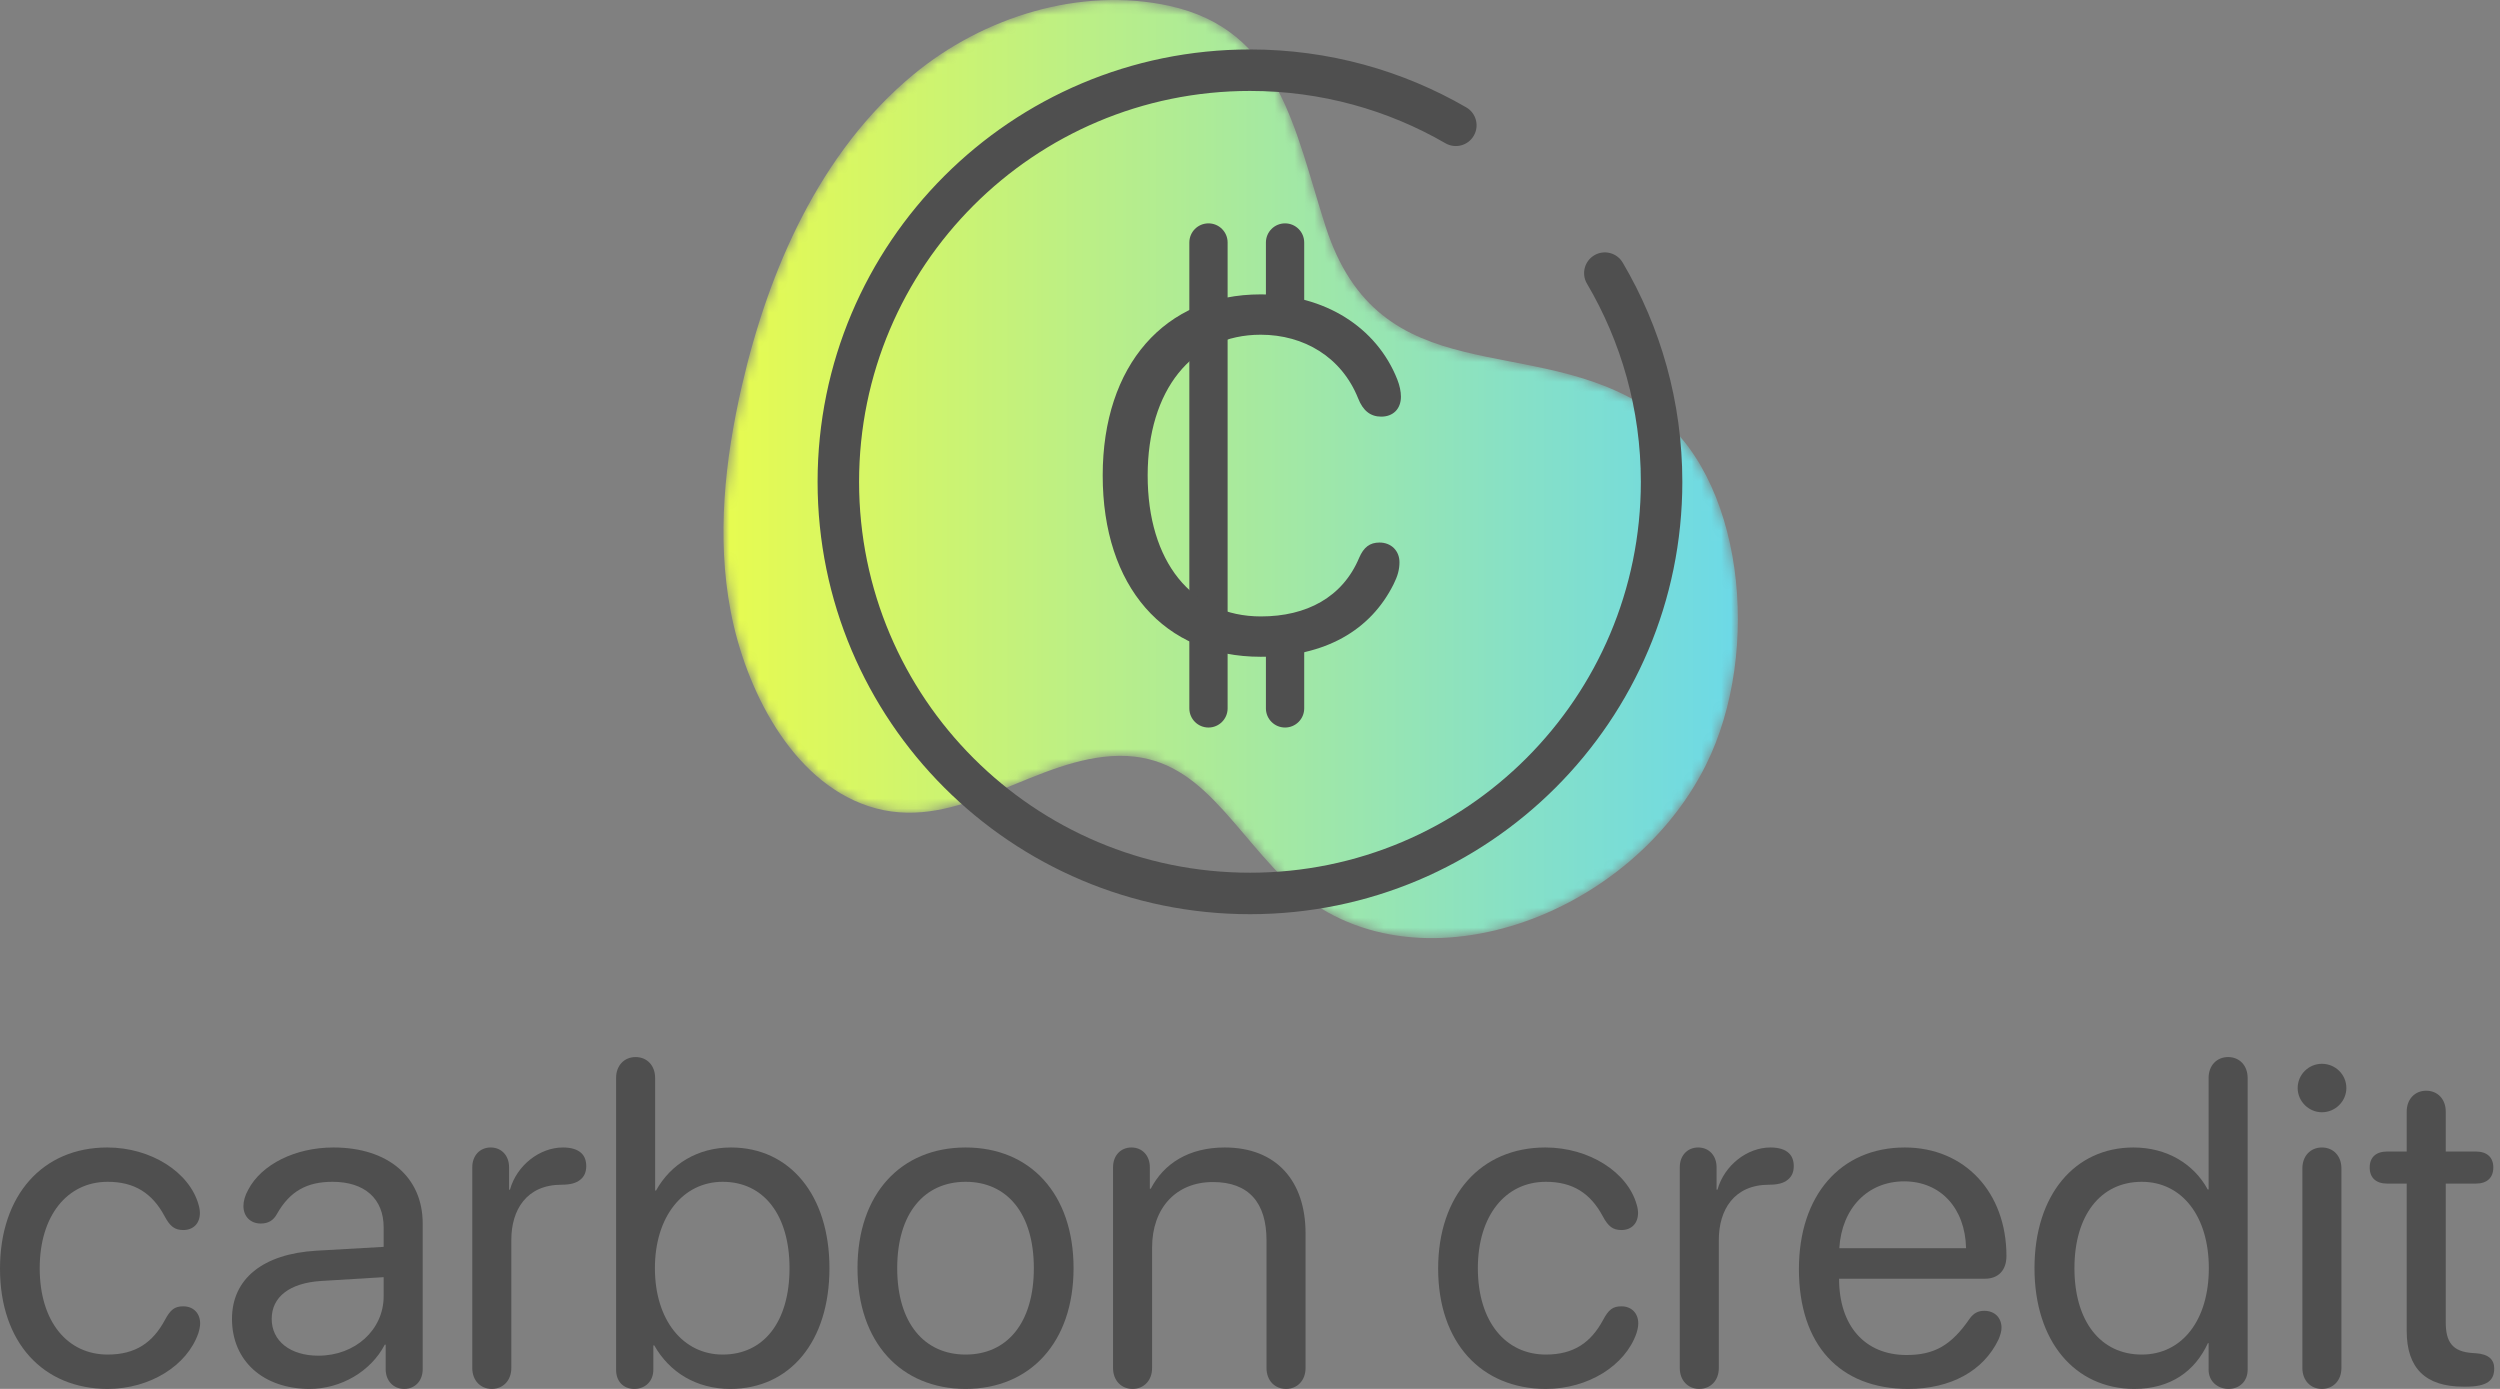 <svg width="252" height="140" viewBox="0 0 252 140" fill="none" xmlns="http://www.w3.org/2000/svg">
<rect x="0" y="0" width="252" height="140" fill="#808080" stroke="none"/>
<mask id="mask0_7_3221" style="mask-type:luminance" maskUnits="userSpaceOnUse" x="72" y="0" width="104" height="95">
<path d="M80.881 21.79C83.715 16.32 87.384 11.386 92.087 7.503C99.111 1.703 108.897 -1.362 117.841 0.586C128.994 3.015 130.473 13.015 133.597 22.767C139.087 39.899 154.456 33.297 166.325 41.298C175.736 47.642 177.706 65.609 171.946 77.134C164.023 92.989 141.526 100.691 129.567 88.728C123.303 82.462 120.239 75.241 111.227 76.292C103.152 77.235 95.948 84.039 87.539 81.258C79.711 78.671 75.132 69.361 73.652 61.618C72.218 54.12 73.07 46.337 74.781 38.901C76.137 33.007 78.109 27.142 80.881 21.79Z" fill="white"/>
</mask>
<g mask="url(#mask0_7_3221)">
<path d="M80.881 21.79C83.715 16.32 87.384 11.386 92.087 7.503C99.111 1.703 108.897 -1.362 117.841 0.586C128.994 3.015 130.473 13.015 133.597 22.767C139.087 39.899 154.456 33.297 166.325 41.298C175.736 47.642 177.706 65.609 171.946 77.134C164.023 92.989 141.526 100.691 129.567 88.728C123.303 82.462 120.239 75.241 111.227 76.292C103.152 77.235 95.948 84.039 87.539 81.258C79.711 78.671 75.132 69.361 73.652 61.618C72.218 54.12 73.07 46.337 74.781 38.901C76.137 33.007 78.109 27.142 80.881 21.79Z" fill="url(#paint0_linear_7_3221)"/>
</g>
<path fill-rule="evenodd" clip-rule="evenodd" d="M82.413 48.568C82.413 72.638 101.926 92.151 125.996 92.151C150.066 92.151 169.579 72.638 169.579 48.568C169.579 40.507 167.388 32.951 163.569 26.471C162.983 25.476 161.701 25.145 160.706 25.731C159.712 26.317 159.38 27.599 159.967 28.593C163.417 34.449 165.397 41.274 165.397 48.568C165.397 70.329 147.757 87.969 125.996 87.969C104.235 87.969 86.595 70.329 86.595 48.568C86.595 26.808 104.235 9.167 125.996 9.167C133.179 9.167 139.907 11.087 145.701 14.441C146.701 15.019 147.98 14.678 148.558 13.679C149.137 12.679 148.795 11.4 147.796 10.822C141.382 7.109 133.934 4.985 125.996 4.985C101.926 4.985 82.413 24.498 82.413 48.568Z" fill="#4F4F4F"/>
<path fill-rule="evenodd" clip-rule="evenodd" d="M129.534 73.335C130.6 73.335 131.464 72.471 131.464 71.405V64.329C131.464 63.263 130.6 62.399 129.534 62.399C128.468 62.399 127.604 63.263 127.604 64.329V71.405C127.604 72.471 128.468 73.335 129.534 73.335Z" fill="#4F4F4F"/>
<path fill-rule="evenodd" clip-rule="evenodd" d="M129.534 33.451C130.6 33.451 131.464 32.587 131.464 31.521V24.445C131.464 23.379 130.6 22.515 129.534 22.515C128.468 22.515 127.604 23.379 127.604 24.445V31.521C127.604 32.587 128.468 33.451 129.534 33.451Z" fill="#4F4F4F"/>
<path fill-rule="evenodd" clip-rule="evenodd" d="M121.815 73.335C122.88 73.335 123.744 72.471 123.744 71.405V24.445C123.744 23.379 122.88 22.515 121.815 22.515C120.749 22.515 119.885 23.379 119.885 24.445V71.405C119.885 72.471 120.749 73.335 121.815 73.335Z" fill="#4F4F4F"/>
<path d="M127.077 66.203C117.326 66.203 111.152 59.123 111.152 47.926C111.152 36.828 117.4 29.674 127.077 29.674C133.521 29.674 138.764 32.981 140.846 38.248C141.091 38.861 141.214 39.474 141.214 39.988C141.214 41.213 140.43 41.997 139.229 41.997C138.151 41.997 137.392 41.409 136.902 40.16C135.236 35.995 131.438 33.74 127.077 33.74C120.168 33.74 115.685 39.327 115.685 47.926C115.685 56.599 120.119 62.136 127.102 62.136C131.708 62.136 135.334 60.201 137 56.232C137.465 55.154 138.078 54.688 139.058 54.688C140.234 54.688 141.067 55.521 141.067 56.673C141.067 57.432 140.871 58.094 140.479 58.878C138.151 63.557 133.545 66.203 127.077 66.203Z" fill="#4F4F4F"/>
<path d="M10.855 140C4.342 140 0 135.319 0 127.878C0 120.483 4.297 115.666 10.81 115.666C15.243 115.666 19.11 118.176 20.015 121.433C20.105 121.727 20.15 122.021 20.15 122.269C20.15 123.31 19.495 123.988 18.477 123.988C17.617 123.988 17.142 123.626 16.6 122.609C15.356 120.279 13.569 119.126 10.855 119.126C6.762 119.126 4.003 122.563 4.003 127.833C4.003 133.238 6.807 136.54 10.855 136.54C13.682 136.54 15.401 135.319 16.622 133.057C17.188 131.994 17.617 131.678 18.477 131.678C19.495 131.678 20.173 132.379 20.173 133.396C20.173 133.69 20.105 134.03 19.992 134.391C18.861 137.648 15.13 140 10.855 140Z" fill="#4F4F4F"/>
<path d="M31.209 140C26.528 140 23.384 137.173 23.384 132.944C23.384 128.918 26.483 126.385 31.91 126.069L38.672 125.684V123.717C38.672 120.845 36.773 119.126 33.516 119.126C30.961 119.126 29.219 120.053 27.907 122.383C27.546 123.038 27.026 123.332 26.279 123.332C25.262 123.332 24.538 122.631 24.538 121.568C24.538 121.071 24.696 120.505 25.013 119.94C26.347 117.362 29.785 115.666 33.607 115.666C39.125 115.666 42.608 118.651 42.608 123.332V138.01C42.608 139.186 41.839 140 40.753 140C39.645 140 38.876 139.186 38.876 138.01V135.545H38.786C37.383 138.236 34.376 140 31.209 140ZM32.091 136.653C35.8 136.653 38.672 134.052 38.672 130.66V128.738L32.363 129.122C29.197 129.326 27.387 130.728 27.387 132.944C27.387 135.183 29.265 136.653 32.091 136.653Z" fill="#4F4F4F"/>
<path d="M49.573 140C48.42 140 47.606 139.141 47.606 137.897V117.656C47.606 116.48 48.375 115.666 49.46 115.666C50.546 115.666 51.315 116.48 51.315 117.656V119.917H51.405C52.084 117.475 54.39 115.666 56.742 115.666C57.602 115.666 58.212 115.869 58.597 116.231C58.936 116.548 59.094 117 59.094 117.543C59.094 118.153 58.891 118.606 58.484 118.922C58.077 119.262 57.466 119.42 56.607 119.42C53.056 119.42 51.541 121.975 51.541 124.983V137.897C51.541 139.141 50.727 140 49.573 140Z" fill="#4F4F4F"/>
<path d="M63.934 140C62.826 140 62.102 139.231 62.102 138.078V108.655C62.102 107.411 62.916 106.552 64.07 106.552C65.223 106.552 66.037 107.411 66.037 108.655V120.008H66.128C67.62 117.317 70.357 115.666 73.681 115.666C79.607 115.666 83.609 120.46 83.609 127.833C83.609 135.228 79.629 140 73.613 140C70.176 140 67.485 138.326 65.947 135.613H65.856V138.078C65.856 139.208 65.065 140 63.934 140ZM72.844 136.54C77.006 136.54 79.584 133.215 79.584 127.833C79.584 122.496 77.006 119.126 72.844 119.126C68.864 119.126 66.015 122.609 66.015 127.833C66.015 133.08 68.864 136.54 72.844 136.54Z" fill="#4F4F4F"/>
<path d="M97.337 140C90.824 140 86.436 135.319 86.436 127.833C86.436 120.325 90.824 115.666 97.337 115.666C103.828 115.666 108.215 120.325 108.215 127.833C108.215 135.319 103.828 140 97.337 140ZM97.337 136.54C101.498 136.54 104.212 133.374 104.212 127.833C104.212 122.292 101.498 119.126 97.337 119.126C93.176 119.126 90.439 122.292 90.439 127.833C90.439 133.374 93.176 136.54 97.337 136.54Z" fill="#4F4F4F"/>
<path d="M114.163 140C113.01 140 112.195 139.141 112.195 137.897V117.656C112.195 116.48 112.964 115.666 114.05 115.666C115.136 115.666 115.904 116.48 115.904 117.656V119.827H115.995C117.307 117.294 119.817 115.666 123.458 115.666C128.614 115.666 131.6 118.99 131.6 124.327V137.897C131.6 139.141 130.785 140 129.632 140C128.479 140 127.664 139.141 127.664 137.897V125.029C127.664 121.229 125.878 119.149 122.259 119.149C118.55 119.149 116.131 121.772 116.131 125.752V137.897C116.131 139.141 115.316 140 114.163 140Z" fill="#4F4F4F"/>
<path d="M155.821 140C149.308 140 144.965 135.319 144.965 127.878C144.965 120.483 149.262 115.666 155.776 115.666C160.208 115.666 164.075 118.176 164.98 121.433C165.071 121.727 165.116 122.021 165.116 122.269C165.116 123.31 164.46 123.988 163.442 123.988C162.583 123.988 162.108 123.626 161.565 122.609C160.321 120.279 158.535 119.126 155.821 119.126C151.727 119.126 148.968 122.563 148.968 127.833C148.968 133.238 151.773 136.54 155.821 136.54C158.648 136.54 160.367 135.319 161.588 133.057C162.153 131.994 162.583 131.678 163.442 131.678C164.46 131.678 165.138 132.379 165.138 133.396C165.138 133.69 165.071 134.03 164.957 134.391C163.827 137.648 160.095 140 155.821 140Z" fill="#4F4F4F"/>
<path d="M171.29 140C170.136 140 169.322 139.141 169.322 137.897V117.656C169.322 116.48 170.091 115.666 171.177 115.666C172.262 115.666 173.031 116.48 173.031 117.656V119.917H173.122C173.8 117.475 176.107 115.666 178.459 115.666C179.318 115.666 179.929 115.869 180.313 116.231C180.653 116.548 180.811 117 180.811 117.543C180.811 118.153 180.607 118.606 180.2 118.922C179.793 119.262 179.183 119.42 178.323 119.42C174.773 119.42 173.257 121.975 173.257 124.983V137.897C173.257 139.141 172.443 140 171.29 140Z" fill="#4F4F4F"/>
<path d="M192.345 140C185.402 140 181.331 135.522 181.331 127.923C181.331 120.505 185.515 115.666 192.006 115.666C198.021 115.666 202.25 120.166 202.25 126.612C202.25 128.036 201.436 128.896 200.079 128.896H185.379C185.379 133.645 187.98 136.585 192.187 136.585C194.991 136.585 196.71 135.59 198.541 132.921C198.949 132.356 199.401 132.13 200.011 132.13C201.052 132.13 201.753 132.808 201.753 133.849C201.753 134.165 201.64 134.572 201.459 135.002C199.944 138.191 196.642 140 192.345 140ZM185.402 125.82H198.18C198.089 121.749 195.579 119.081 191.938 119.081C188.274 119.081 185.651 121.772 185.402 125.82Z" fill="#4F4F4F"/>
<path d="M215.141 140C209.148 140 205.077 135.206 205.077 127.833C205.077 120.46 209.126 115.666 215.051 115.666C218.421 115.666 221.134 117.317 222.537 119.895H222.627V108.655C222.627 107.411 223.441 106.552 224.595 106.552C225.748 106.552 226.562 107.411 226.562 108.655V138.078C226.562 139.208 225.771 140 224.64 140C223.532 140 222.627 139.231 222.627 138.078V135.386H222.559C221.27 138.191 218.828 140 215.141 140ZM215.888 136.54C219.936 136.54 222.65 133.102 222.65 127.833C222.65 122.586 219.936 119.126 215.888 119.126C211.726 119.126 209.103 122.518 209.103 127.833C209.103 133.17 211.726 136.54 215.888 136.54Z" fill="#4F4F4F"/>
<path d="M234.048 112.115C232.714 112.115 231.605 111.007 231.605 109.673C231.605 108.316 232.714 107.23 234.048 107.23C235.405 107.23 236.513 108.316 236.513 109.673C236.513 111.007 235.405 112.115 234.048 112.115ZM234.048 140C232.894 140 232.08 139.141 232.08 137.897V117.769C232.08 116.525 232.894 115.666 234.048 115.666C235.201 115.666 236.015 116.525 236.015 117.769V137.897C236.015 139.141 235.201 140 234.048 140Z" fill="#4F4F4F"/>
<path d="M242.596 134.165V119.307H240.629C239.498 119.307 238.865 118.719 238.865 117.679C238.865 116.661 239.498 116.073 240.629 116.073H242.596V112.047C242.596 110.803 243.411 109.944 244.564 109.944C245.717 109.944 246.532 110.803 246.532 112.047V116.073H249.562C250.693 116.073 251.326 116.661 251.326 117.679C251.326 118.719 250.693 119.307 249.562 119.307H246.532V133.306C246.532 135.296 247.233 136.246 249.2 136.382L249.539 136.404C250.829 136.495 251.417 137.015 251.417 137.942C251.417 139.141 250.738 139.774 248.544 139.774H248.296C244.496 139.774 242.596 137.919 242.596 134.165Z" fill="#4F4F4F"/>
<defs>
<linearGradient id="paint0_linear_7_3221" x1="72.925" y1="47.282" x2="175.18" y2="47.282" gradientUnits="userSpaceOnUse">
<stop stop-color="#E7FB50"/>
<stop offset="1" stop-color="#6CD9E7"/>
</linearGradient>
</defs>
</svg>
